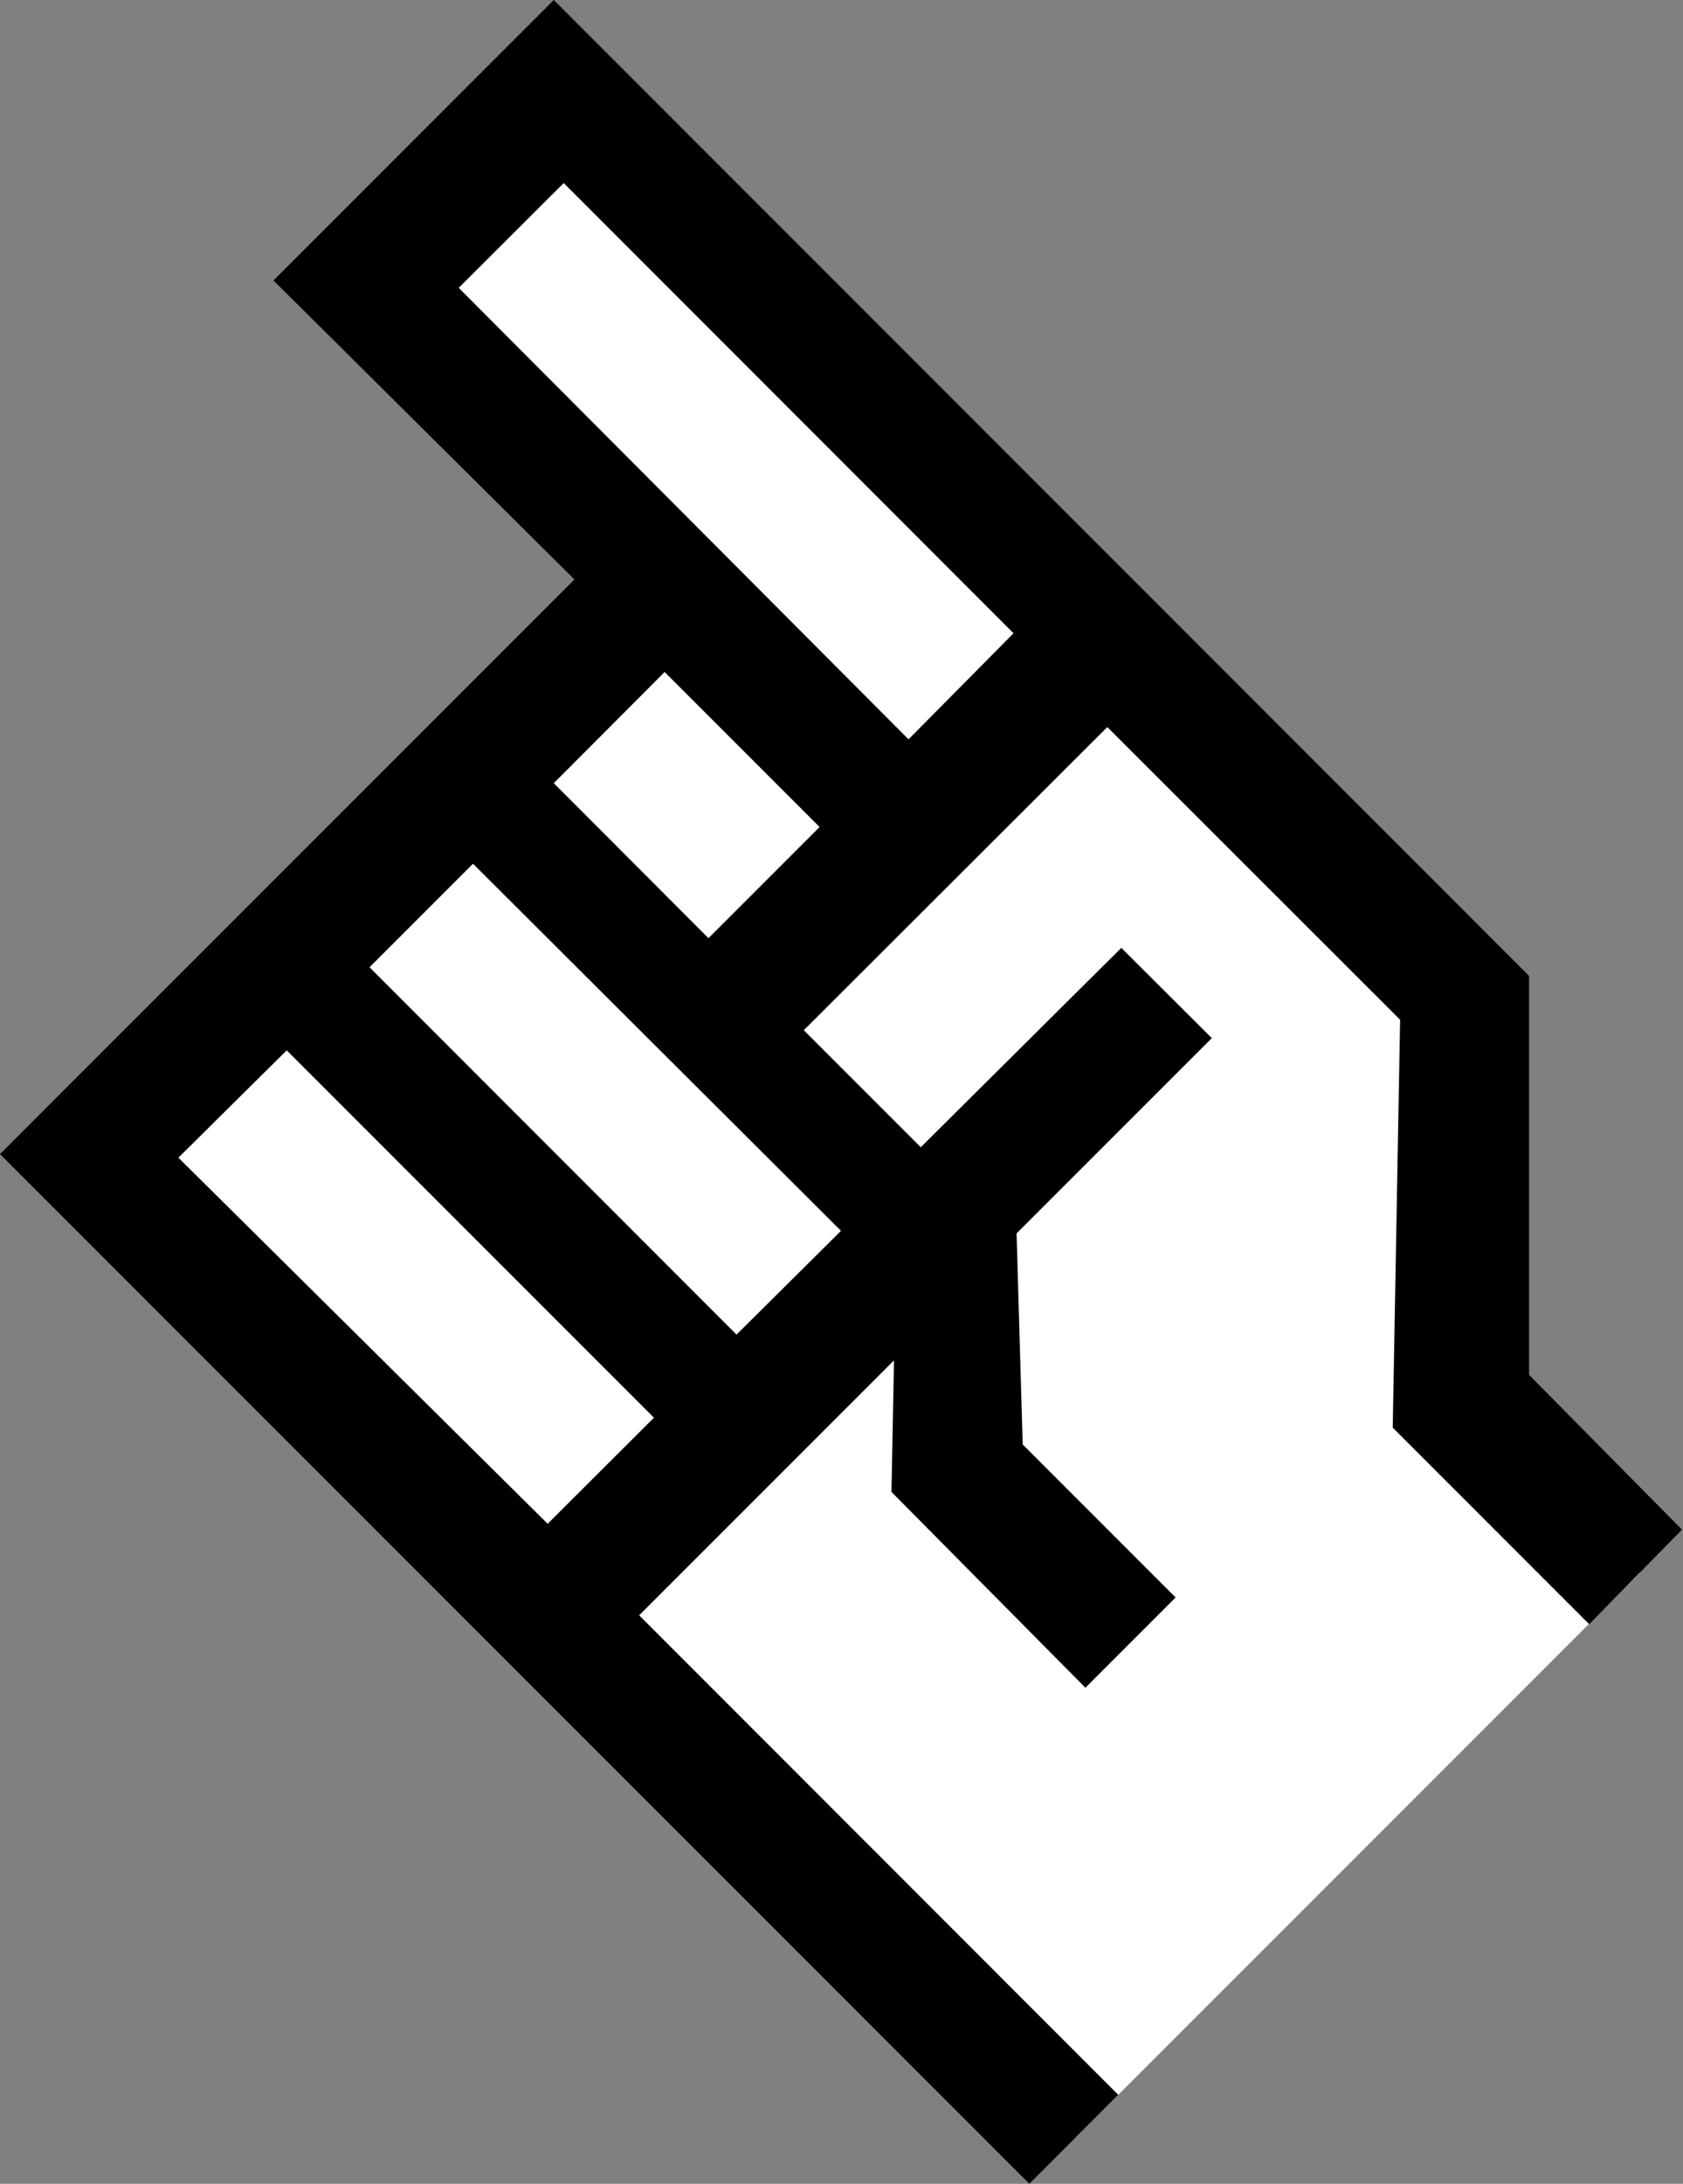 <svg id="Livello_1" data-name="Livello 1" xmlns="http://www.w3.org/2000/svg" width="66.04" height="85.66" viewBox="0 0 66.04 85.66">
  <rect x="0" y="0" width="66.04" height="85.66" fill="#808080" stroke="none"/>
  <defs>
    <style>
      .cls-1 {
        fill: #fff;
      }
    </style>
  </defs>
  <polygon class="cls-1" points="42.15 83.9 64.35 61.7 57.63 54.99 57.63 39.51 21.86 3.75 15.28 10.34 26.68 21.74 3.34 45.08 42.15 83.9"/>
  <path d="M35.65,29,18,11.29l4.12-4.11L39.77,24.84ZM27.8,36.8l-6.07-6.08,4.35-4.36,6.08,6.08Zm1.1,15.55L14.5,37.94l4.06-4.06L33,48.28ZM11.25,41.2,25.66,55.61l-4.17,4.16L7,45.41Zm31.34,25,3.54-3.54-6-6-.24-8.28,7.66-7.66L44,37.18,36.13,45l-4.59-4.59L43.45,28.52,54.94,40l-.29,16,7.71,7.71L66,60,60,53.93l0-15.65L21.73,0l-11,11L22.54,22.73,0,45.27,40.39,85.66l3.49-3.49L25.08,63.36l10-10-.1,5.16Z"/>
</svg>

